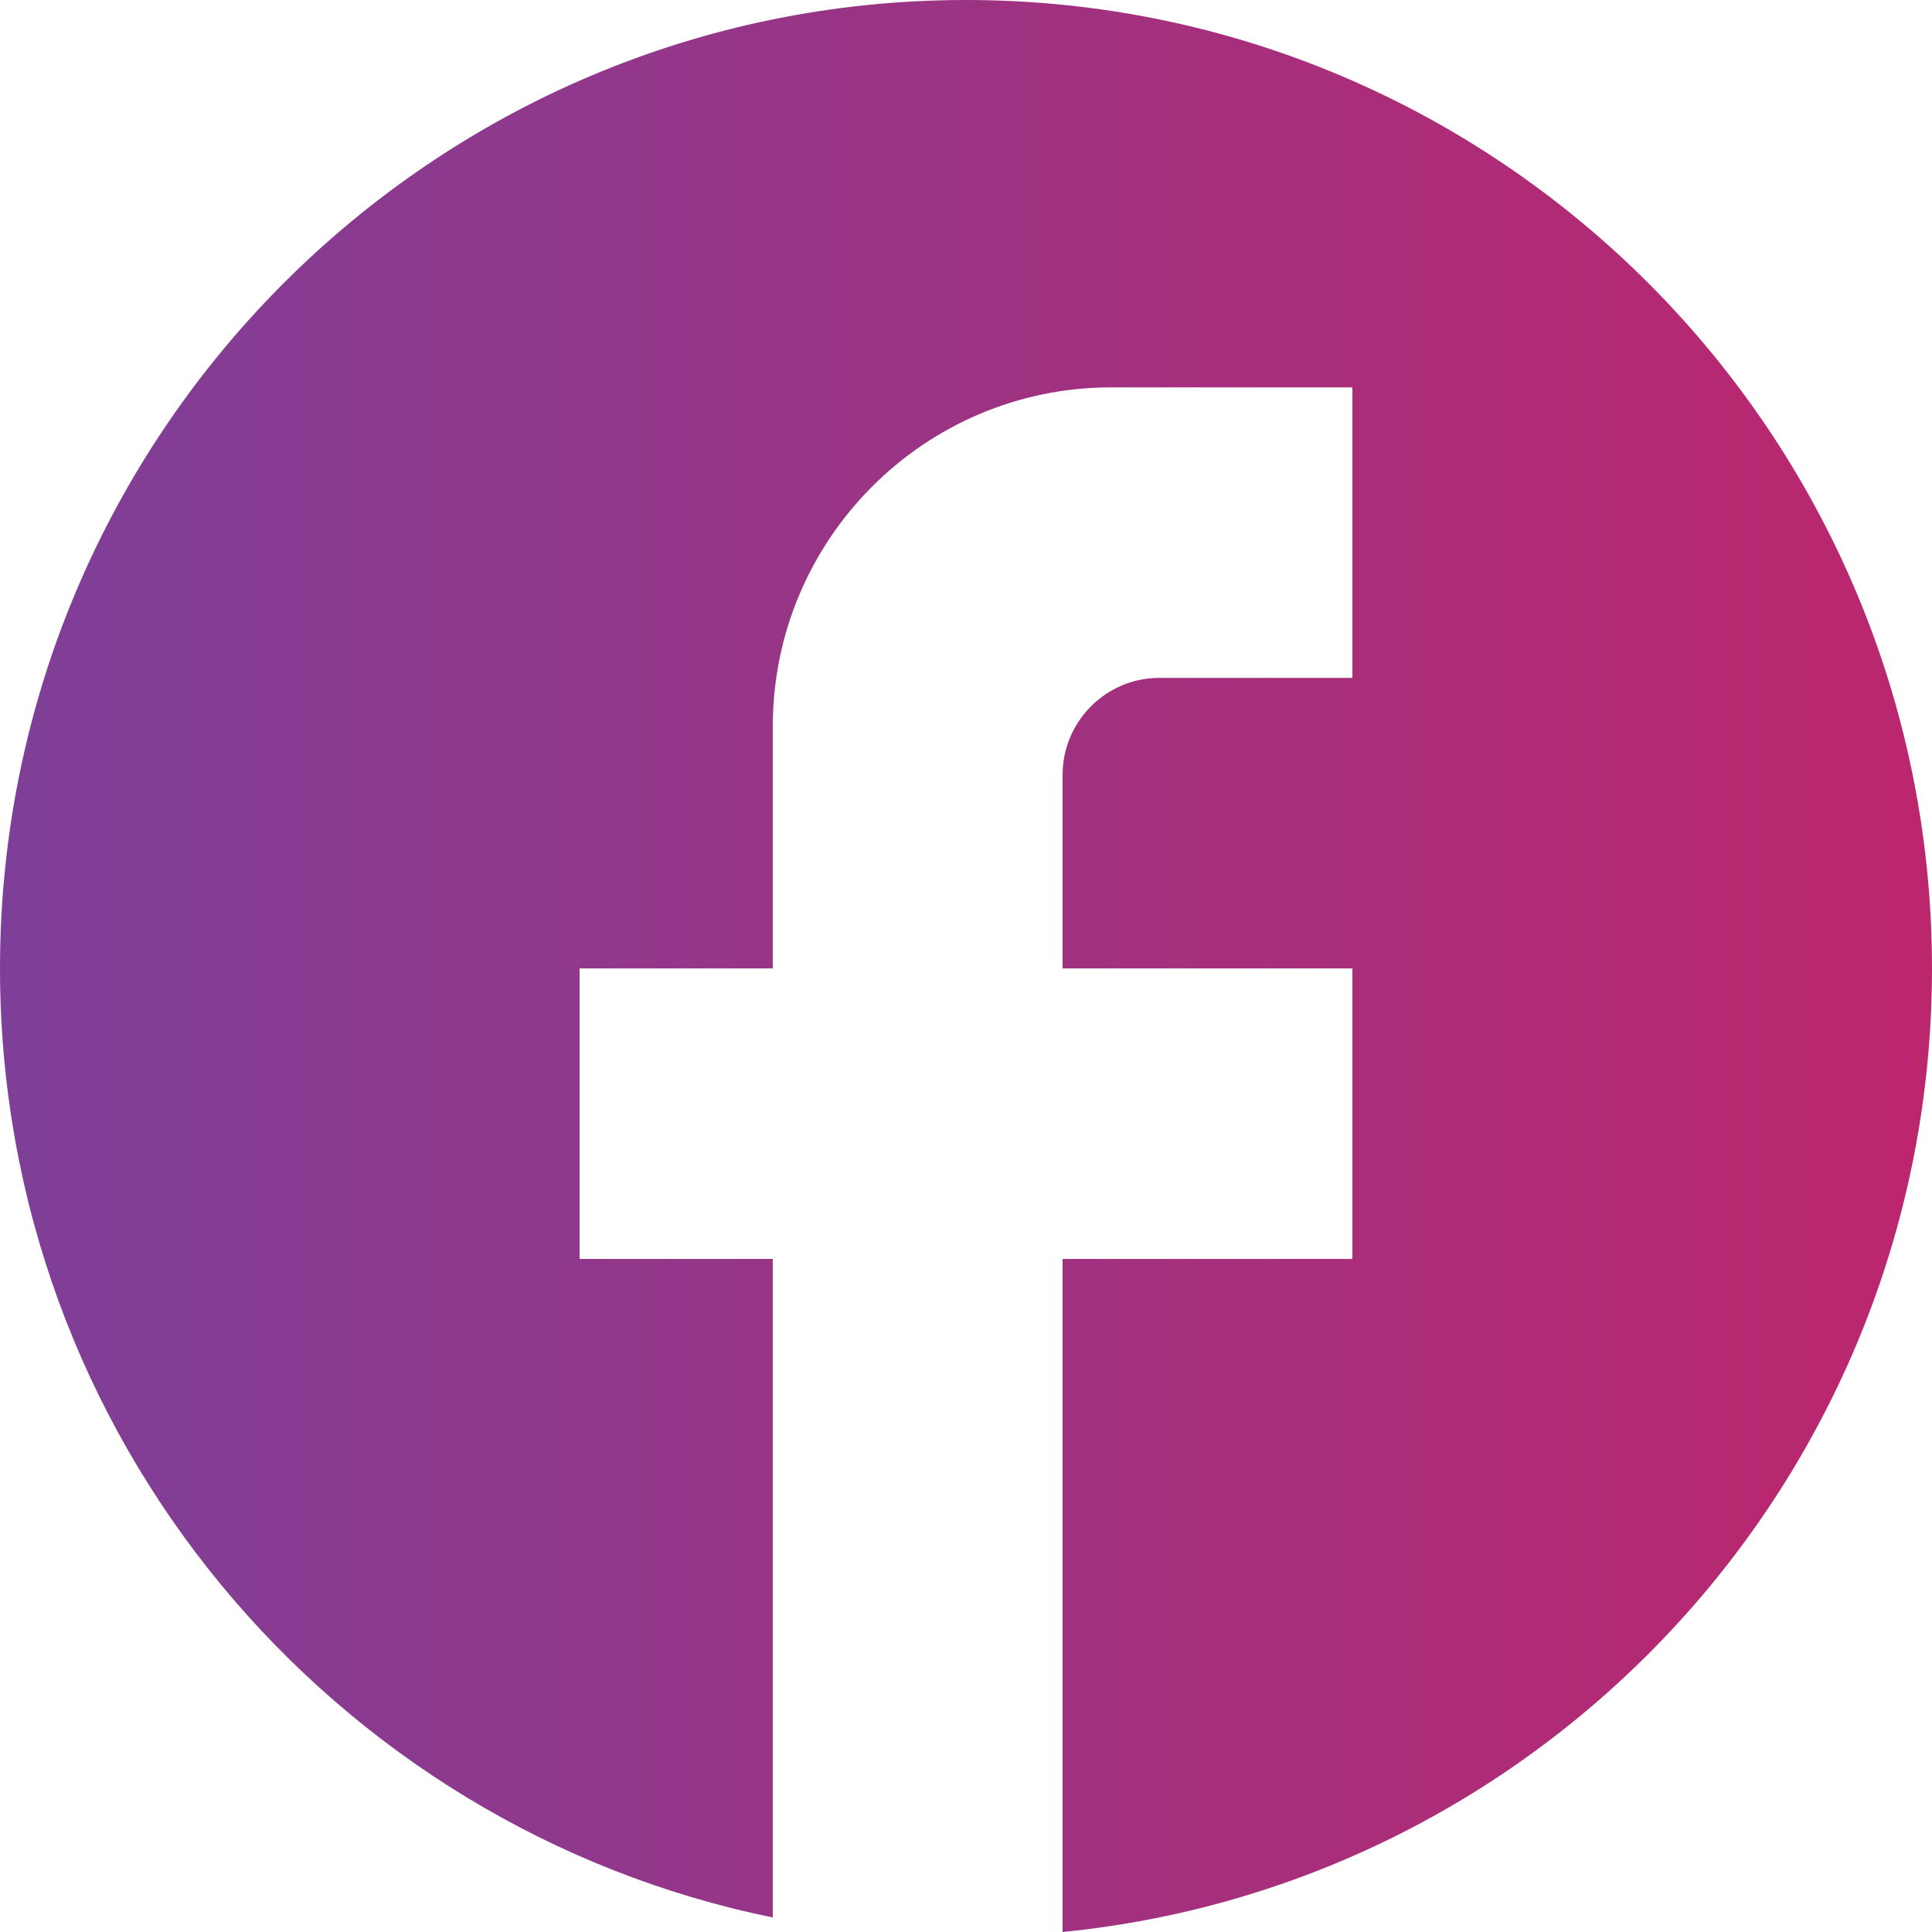 <svg width="33" height="33" viewBox="0 0 33 33" fill="none" xmlns="http://www.w3.org/2000/svg">
<path d="M33 16.541C33 7.411 25.608 0 16.5 0C7.392 0 0 7.411 0 16.541C0 24.547 5.676 31.213 13.2 32.752V21.504H9.9V16.541H13.2V12.406C13.2 9.214 15.79 6.617 18.975 6.617H23.1V11.579H19.8C18.892 11.579 18.15 12.323 18.15 13.233V16.541H23.1V21.504H18.15V33C26.483 32.173 33 25.126 33 16.541Z" fill="url(#paint0_linear_841_3700)"/>
<defs>
<linearGradient id="paint0_linear_841_3700" x1="0" y1="16.5" x2="33" y2="16.5" gradientUnits="userSpaceOnUse">
<stop stop-color="#7E3F98"/>
<stop offset="1" stop-color="#BC266D"/>
</linearGradient>
</defs>
</svg>
